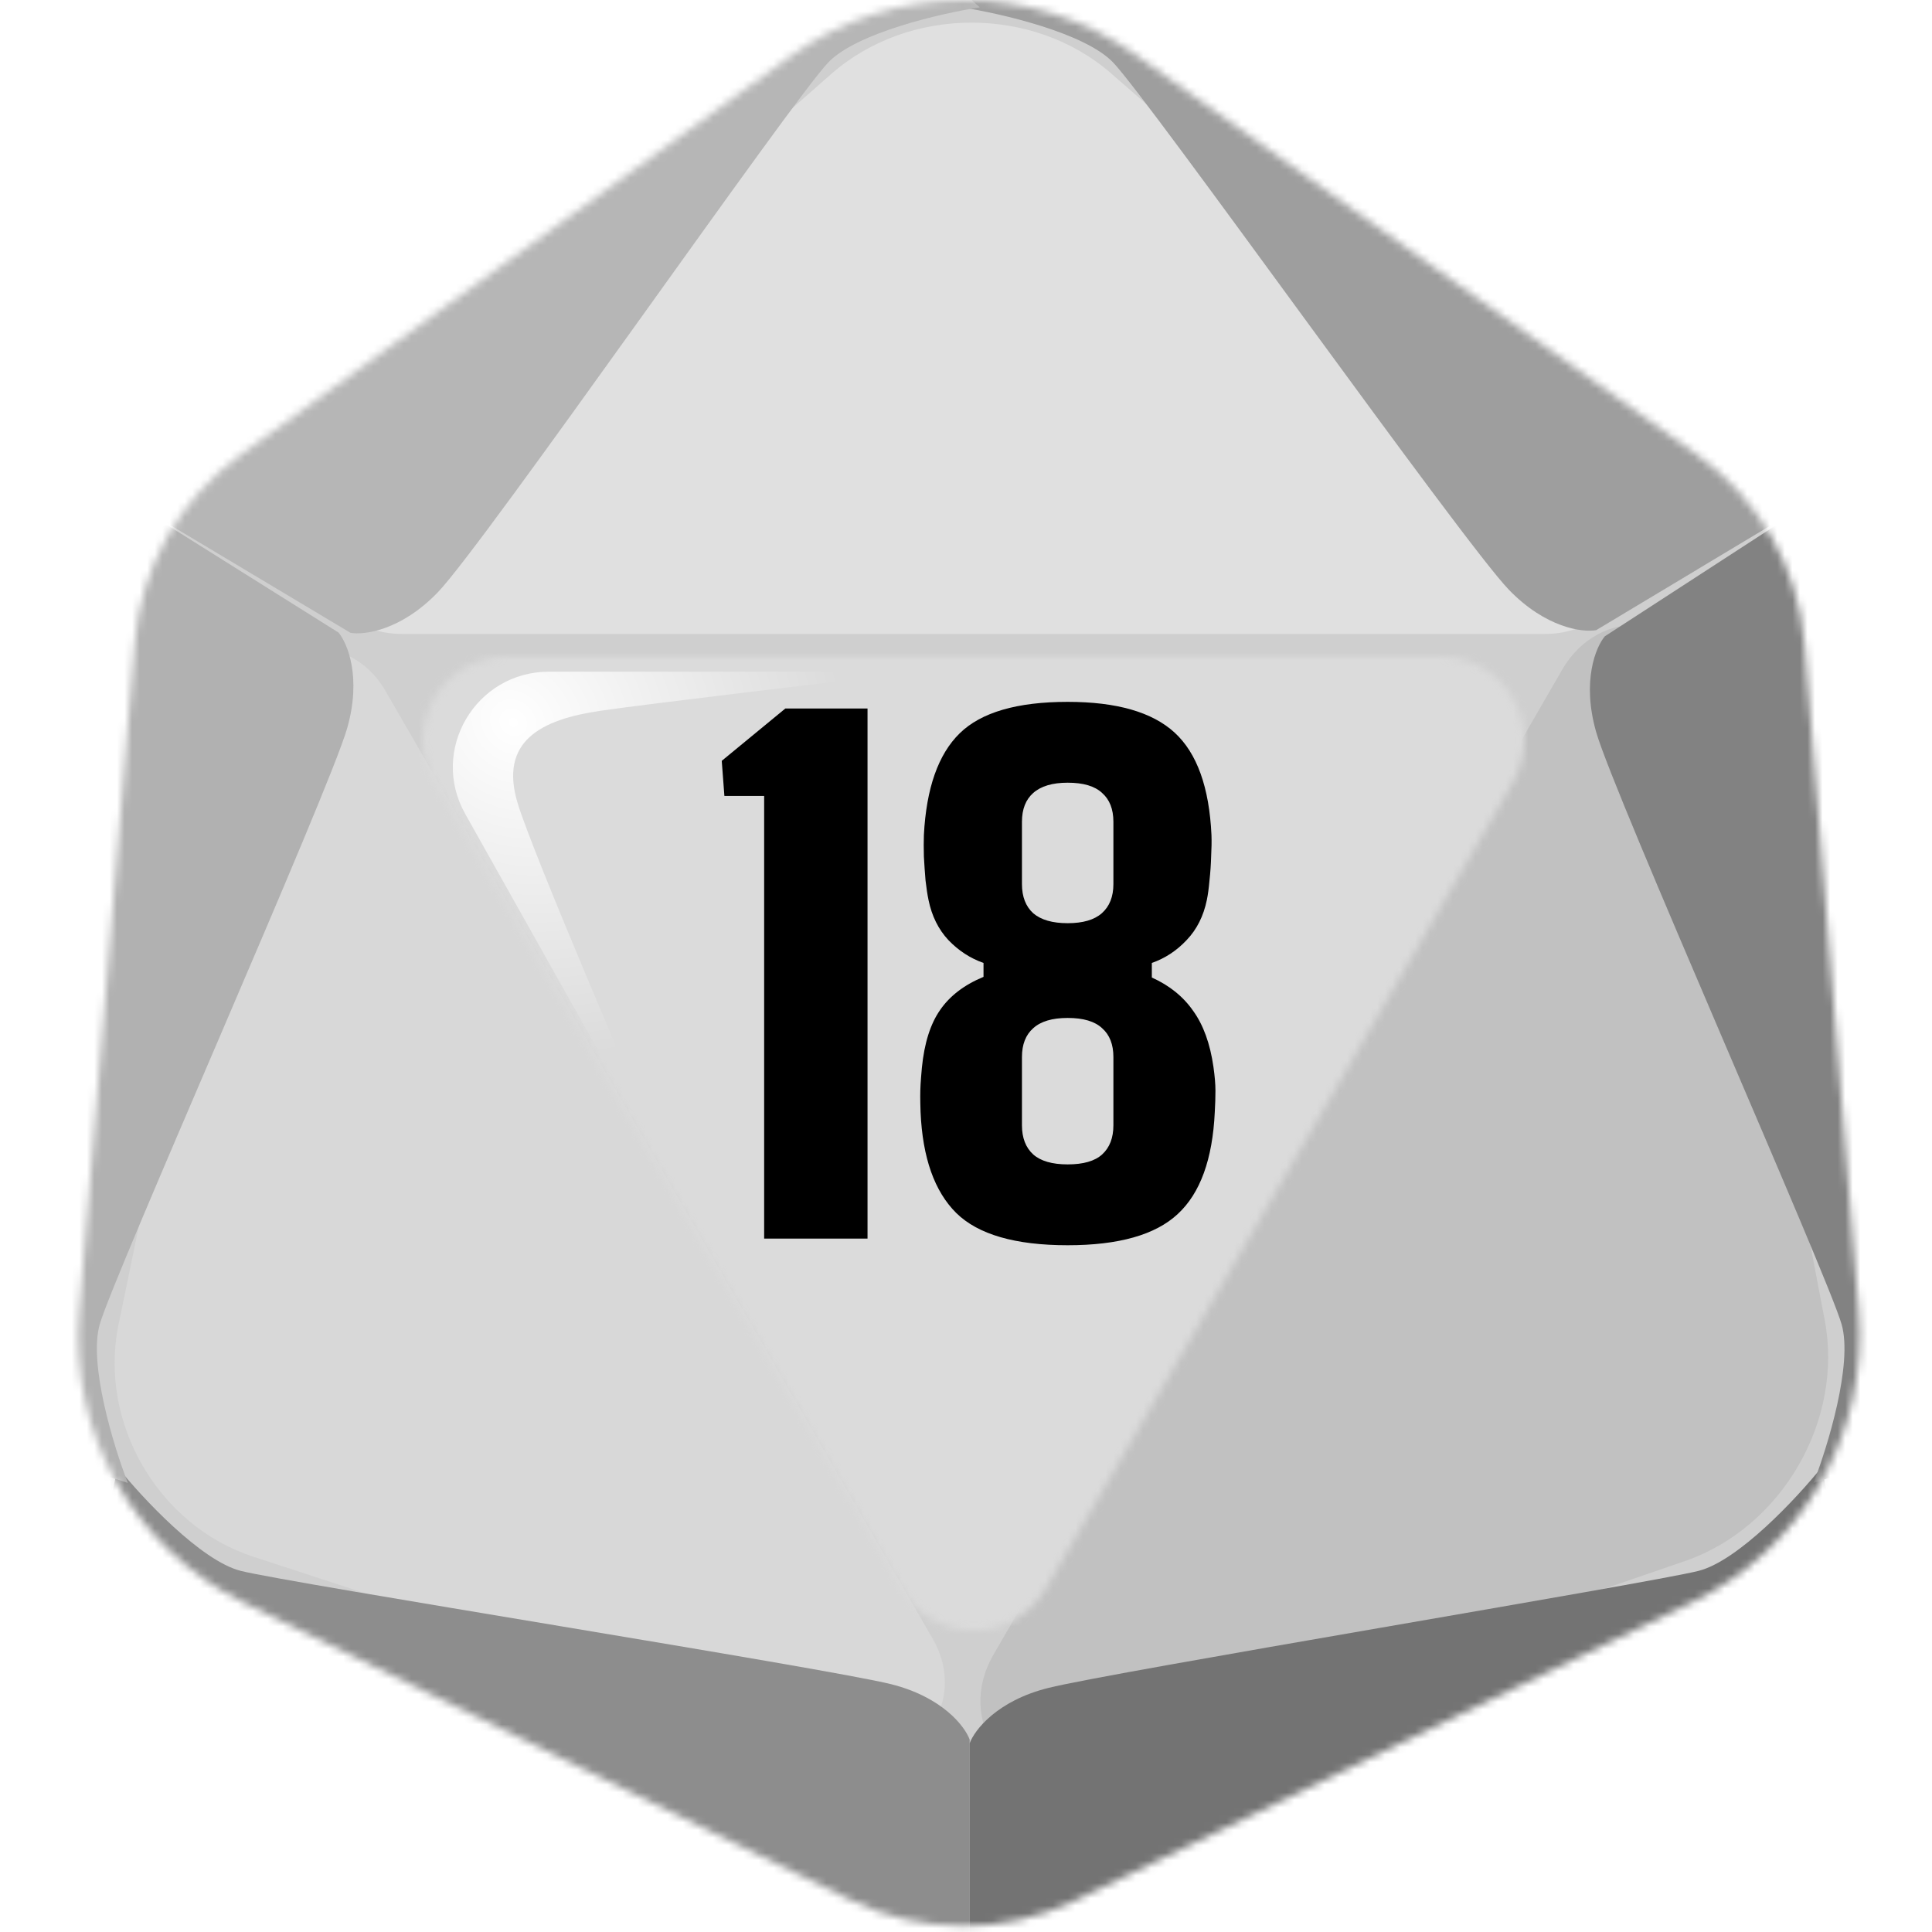 <svg width="256" height="256" viewBox="0 0 256 256" fill="none" xmlns="http://www.w3.org/2000/svg">
<desc>
  wrpg-online.com SWRPG Dice Asset
  Created by: Joshua Ziggas
  Source: https://github.com/swrpg-online/art
  License: CC BY-NC-SA 4.0
</desc><mask id="mask0_112_14341" style="mask-type:alpha" maskUnits="userSpaceOnUse" x="10" y="0" width="237" height="256">
<path d="M224.91 60.28L150.531 7.29C136.792 -2.499 118.338 -2.423 104.68 7.478L31.816 60.296C23.776 66.125 18.677 75.171 17.856 85.068L10.483 173.859C9.145 189.977 17.822 205.268 32.345 212.386L112.644 251.739C122.046 256.346 133.044 256.376 142.471 251.82L224.23 212.3C238.838 205.239 247.602 189.923 246.289 173.75L239.102 85.276C238.289 75.259 233.095 66.112 224.91 60.28Z" fill="#CFCFCF"/>
</mask>
<g mask="url(#mask0_112_14341)">
<rect width="256" height="256" fill="#DBDBDB"/>
<g style="mix-blend-mode:multiply" filter="url(#filter0_f_112_14341)">
<mask id="mask1_112_14341" style="mask-type:alpha" maskUnits="userSpaceOnUse" x="1" y="-10" width="255" height="275">
<path fill-rule="evenodd" clip-rule="evenodd" d="M152.285 -1.738L232.216 55.162C241.012 61.424 246.594 71.246 247.468 82.002L255.191 177.005C256.603 194.37 247.184 210.817 231.485 218.399L143.624 260.834C133.493 265.727 121.673 265.695 111.569 260.747L25.276 218.49C9.669 210.848 0.344 194.428 1.782 177.121L9.705 81.779C10.588 71.151 16.067 61.438 24.708 55.179L103.011 -1.536C117.689 -12.167 137.521 -12.248 152.285 -1.738ZM138.618 210.456C134.336 217.847 123.662 217.847 119.38 210.456L57.513 103.688C53.219 96.277 58.567 87 67.133 87H190.865C199.431 87 204.778 96.277 200.484 103.688L138.618 210.456Z" fill="black"/>
</mask>
<g mask="url(#mask1_112_14341)">
<path d="M224.91 60.28L150.531 7.29C136.792 -2.499 118.338 -2.423 104.68 7.478L31.816 60.296C23.776 66.125 18.677 75.171 17.856 85.068L10.483 173.859C9.145 189.977 17.822 205.268 32.345 212.386L112.644 251.739C122.046 256.346 133.044 256.376 142.471 251.82L224.23 212.3C238.838 205.239 247.602 189.923 246.289 173.75L239.102 85.276C238.289 75.259 233.095 66.112 224.91 60.28Z" fill="#CFCFCF"/>
<path d="M204.698 84H53.298C43.206 84 38.195 73.059 45.39 66.733L110.148 9.8C120.431 0.76 136.914 0.73 147.238 9.732L212.573 66.704C219.813 73.017 214.813 84 204.698 84Z" fill="#E0E0E0"/>
<path d="M51.066 91.529L123.601 217.163C128.436 225.538 121.572 235.045 112.768 232.167L33.534 206.263C20.952 202.15 13.03 188.487 15.707 175.519L32.647 93.45C34.524 84.356 46.22 83.136 51.066 91.529Z" fill="#D8D8D8"/>
<path d="M206.994 88.741L131.609 219.312C126.584 228.015 133.429 237.729 142.411 234.642L223.254 206.851C236.091 202.438 244.324 188.238 241.779 174.897L225.679 90.473C223.895 81.118 212.03 80.018 206.994 88.741Z" fill="#C1C1C1"/>
<path d="M128.484 230.499V263.061L104.345 256.907L21.752 217.386L12.996 206.5L15.599 194.431C18.834 198.454 26.627 206.831 31.928 208.157C38.555 209.813 109.551 221.033 118.071 223.163C124.886 224.867 127.852 228.764 128.484 230.499Z" fill="#8D8D8D"/>
<path d="M128.483 230.999V263.061L152.622 256.907L235.214 217.386L243.971 206.5L241.368 194.431C238.133 198.454 230.339 206.831 225.038 208.157C218.412 209.813 147.416 221.533 138.896 223.663C132.08 225.367 129.114 229.264 128.483 230.999Z" fill="#737373"/>
<path d="M212.647 84.314L243.297 64.418L250.038 88.399L257.107 179.687L252.058 192.713L240.304 196.494C242.171 191.681 245.529 180.743 244.026 175.489C242.148 168.922 213.915 105.443 211.5 97C209.568 90.246 211.459 85.728 212.647 84.314Z" fill="#828282"/>
<path d="M211.499 83.5L243.296 64.418L225.898 46.59L150.375 -5.177L136.57 -7.317L127.419 0.972C132.52 1.762 143.672 4.322 147.47 8.251C152.218 13.161 193.835 71.837 199.939 78.15C204.823 83.201 209.681 83.821 211.499 83.5Z" fill="#9E9E9E"/>
<path d="M44.852 83.814L13.943 64.418L7.203 88.399L0.133 179.687L5.182 192.713L16.936 196.494C15.069 191.681 11.711 180.743 13.214 175.489C15.092 168.922 43.584 104.943 45.999 96.5C47.932 89.746 46.04 85.228 44.852 83.814Z" fill="#B1B1B1"/>
<path d="M46.438 83.85L13.942 64.418L31.34 46.59L106.863 -5.177L120.669 -7.317L129.819 0.972C124.718 1.762 113.566 4.322 109.768 8.251C105.02 13.161 64.103 72.187 57.998 78.5C53.115 83.55 48.257 84.171 46.438 83.85Z" fill="#B6B6B6"/>
</g>
</g>
</g>
<g filter="url(#filter1_f_112_14341)">
<path d="M72.742 89H122C110.497 90.343 85.91 93.257 79.587 94.178C71.683 95.329 66.092 98.206 68.598 106.452C70.603 113.049 83.957 144.233 90.383 159L61.635 107.833C56.895 99.396 63.026 89 72.742 89Z" fill="url(#paint0_radial_112_14341)"/>
</g>
<path d="M141.473 165C134.536 165 129.619 163.58 126.721 160.741C123.824 157.873 122.243 153.41 121.98 147.351C121.951 146.473 121.936 145.785 121.936 145.288C121.936 144.761 121.951 144.234 121.98 143.707C122.009 143.18 122.068 142.434 122.155 141.468C122.477 138.22 123.282 135.673 124.57 133.829C125.858 131.956 127.775 130.493 130.321 129.439V127.595C128.565 126.98 127.014 125.971 125.668 124.566C124.351 123.161 123.473 121.39 123.034 119.254C122.887 118.551 122.755 117.688 122.638 116.663C122.551 115.61 122.477 114.556 122.419 113.502C122.39 112.42 122.39 111.468 122.419 110.649C122.741 104.444 124.321 99.951 127.16 97.171C129.999 94.39 134.77 93 141.473 93C147.97 93 152.697 94.361 155.653 97.083C158.609 99.805 160.234 104.327 160.526 110.649C160.555 111.468 160.541 112.42 160.482 113.502C160.453 114.556 160.38 115.61 160.263 116.663C160.175 117.688 160.058 118.551 159.912 119.254C159.473 121.39 158.58 123.161 157.234 124.566C155.916 125.971 154.38 126.98 152.624 127.595V129.527C154.965 130.58 156.795 132.059 158.112 133.961C159.458 135.834 160.351 138.307 160.79 141.38C160.965 142.61 161.053 143.663 161.053 144.541C161.053 145.39 161.024 146.327 160.965 147.351C160.673 153.615 159.034 158.122 156.048 160.873C153.092 163.624 148.234 165 141.473 165ZM141.473 154.288C143.551 154.288 145.073 153.849 146.038 152.971C147.034 152.063 147.531 150.776 147.531 149.107C147.531 148.112 147.531 147.117 147.531 146.122C147.531 145.098 147.531 144.088 147.531 143.093C147.531 142.068 147.531 141.059 147.531 140.063C147.531 138.395 147.034 137.122 146.038 136.244C145.073 135.337 143.551 134.883 141.473 134.883C139.424 134.883 137.902 135.337 136.907 136.244C135.912 137.122 135.414 138.395 135.414 140.063C135.414 141.556 135.414 143.063 135.414 144.585C135.414 146.107 135.414 147.615 135.414 149.107C135.414 150.776 135.912 152.063 136.907 152.971C137.902 153.849 139.424 154.288 141.473 154.288ZM141.473 122.327C143.492 122.327 144.999 121.888 145.995 121.01C147.019 120.102 147.531 118.815 147.531 117.146C147.531 115.771 147.531 114.395 147.531 113.02C147.531 111.615 147.531 110.239 147.531 108.893C147.531 107.224 147.034 105.951 146.038 105.073C145.073 104.166 143.551 103.712 141.473 103.712C139.453 103.712 137.931 104.166 136.907 105.073C135.912 105.951 135.414 107.224 135.414 108.893C135.414 109.566 135.414 110.254 135.414 110.956C135.414 111.629 135.414 112.317 135.414 113.02C135.414 113.722 135.414 114.424 135.414 115.127C135.414 115.8 135.414 116.473 135.414 117.146C135.414 118.815 135.912 120.102 136.907 121.01C137.931 121.888 139.453 122.327 141.473 122.327Z" fill="black"/>
<path d="M101.254 164.122V105.468H95.986L95.635 100.815L104.064 93.878H114.952V164.122H101.254Z" fill="black"/>
<defs>
<filter id="filter0_f_112_14341" x="-8.363" y="-17.317" width="273.693" height="290.378" filterUnits="userSpaceOnUse" color-interpolation-filters="sRGB">
<feFlood flood-opacity="0" result="BackgroundImageFix"/>
<feBlend mode="normal" in="SourceGraphic" in2="BackgroundImageFix" result="shape"/>
<feGaussianBlur stdDeviation="5" result="effect1_foregroundBlur_112_14341"/>
</filter>
<filter id="filter1_f_112_14341" x="55" y="84" width="72" height="80" filterUnits="userSpaceOnUse" color-interpolation-filters="sRGB">
<feFlood flood-opacity="0" result="BackgroundImageFix"/>
<feBlend mode="normal" in="SourceGraphic" in2="BackgroundImageFix" result="shape"/>
<feGaussianBlur stdDeviation="2.5" result="effect1_foregroundBlur_112_14341"/>
</filter>
<radialGradient id="paint0_radial_112_14341" cx="0" cy="0" r="1" gradientUnits="userSpaceOnUse" gradientTransform="translate(68.02 95.712) rotate(44.025) scale(47.188 41.571)">
<stop stop-color="white"/>
<stop offset="1" stop-color="white" stop-opacity="0"/>
</radialGradient>
</defs>
</svg>
